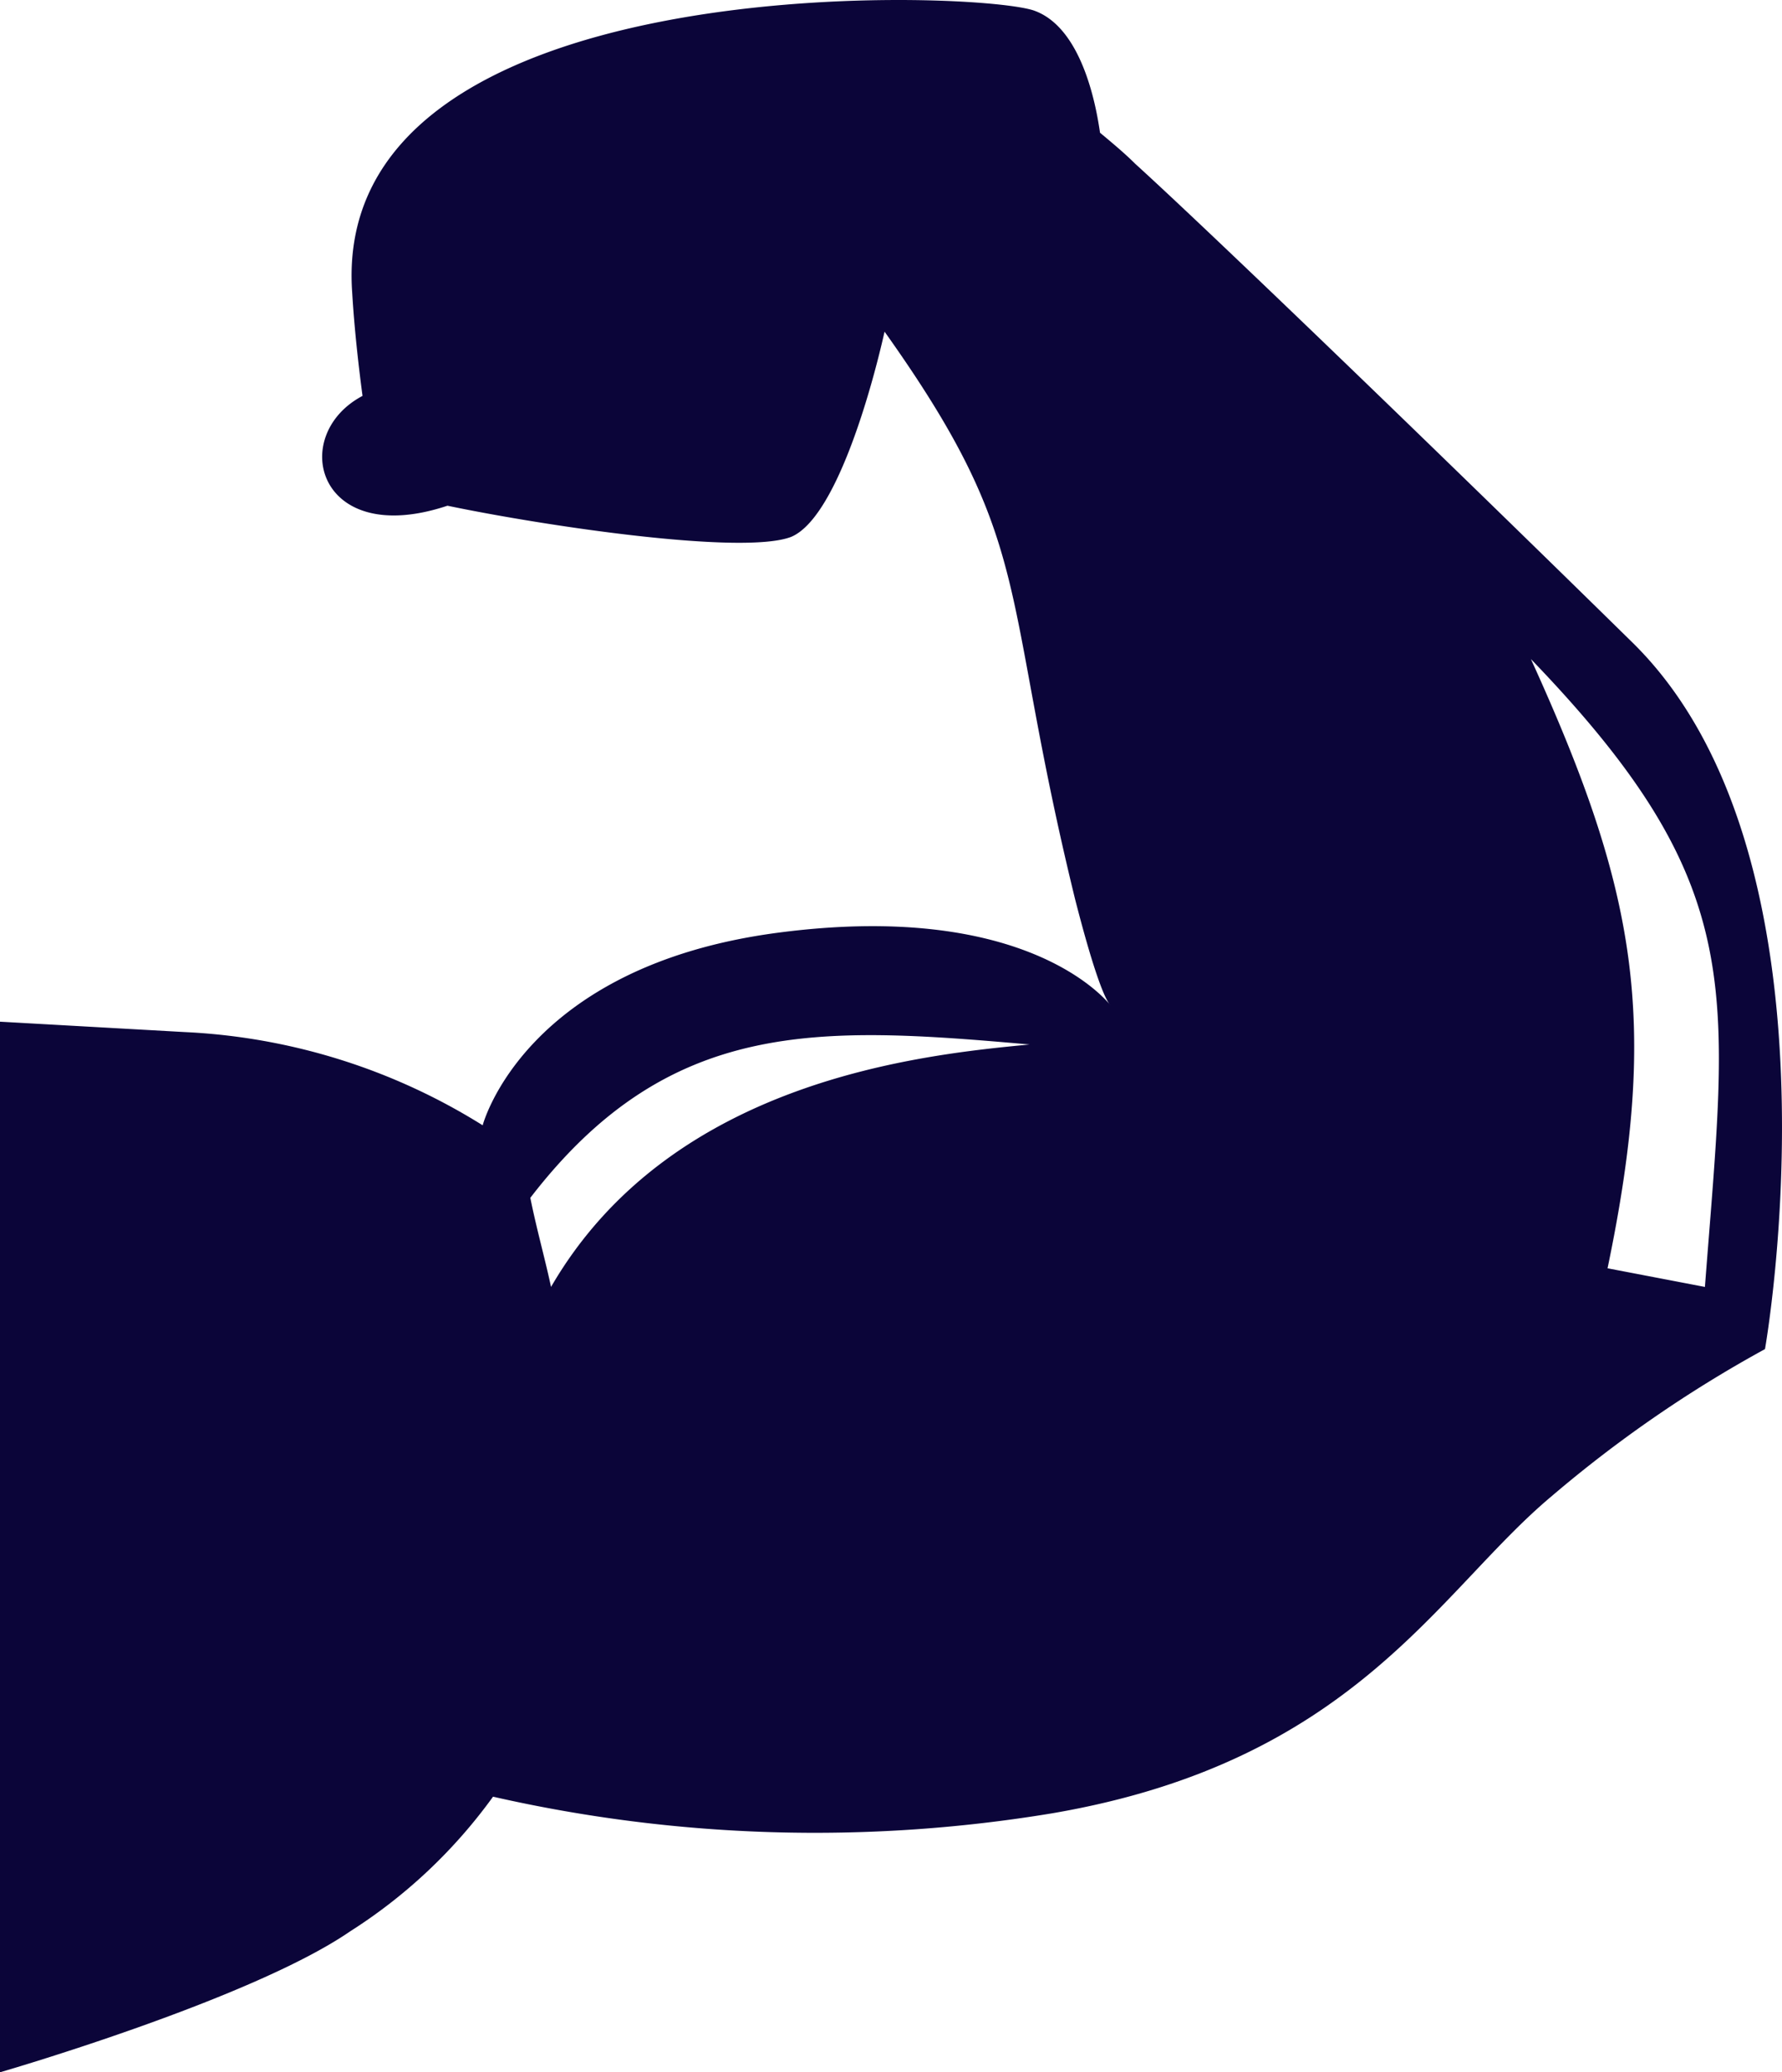 <svg xmlns="http://www.w3.org/2000/svg" width="86.021" height="100.005" viewBox="0 0 86.021 100.005"><path d="M78.8,31C68.2,20.6,58,10.8,54.8,7.9c-.5-.5-1.1-1-1.7-1.5C52.9,5,52.2,1.3,49.9.5c-3-1-34-2.1-32.9,13.6.1,1.7.3,3.5.5,5-3.6,1.9-2.2,7.4,4.1,5.3,4.8,1,14.3,2.4,16.6,1.5,2.1-.9,3.8-6.8,4.5-9.9,7.4,10.4,5.5,12.3,9.2,27.4,1,3.9,1.5,4.9,1.7,5.1l.1.1-.1-.1c-.5-.6-4.5-5-16-3.5-12.3,1.6-14.3,9.3-14.3,9.3A29.723,29.723,0,0,0,8.9,49.8L0,49.3V100s12.1-3.5,16.9-6.8a25.111,25.111,0,0,0,6.9-6.5,70.118,70.118,0,0,0,27,.8C65.4,85,69.4,76.8,74.9,72.2a60.812,60.812,0,0,1,10.3-7.1S89.4,41.4,78.8,31ZM26.6,62.1c-.3-1.4-.7-2.8-1-4.3,6.7-8.7,13.9-8.3,24.1-7.4C44.5,50.9,32.4,52.1,26.6,62.1Zm55.7,0-4.7-.9c2.5-12,1.4-18.2-3.7-29.4C84.5,42.8,83.4,47.7,82.3,62.1Z" transform="translate(0 0.005)" fill="#0b0539" fill-rule="evenodd"/></svg>